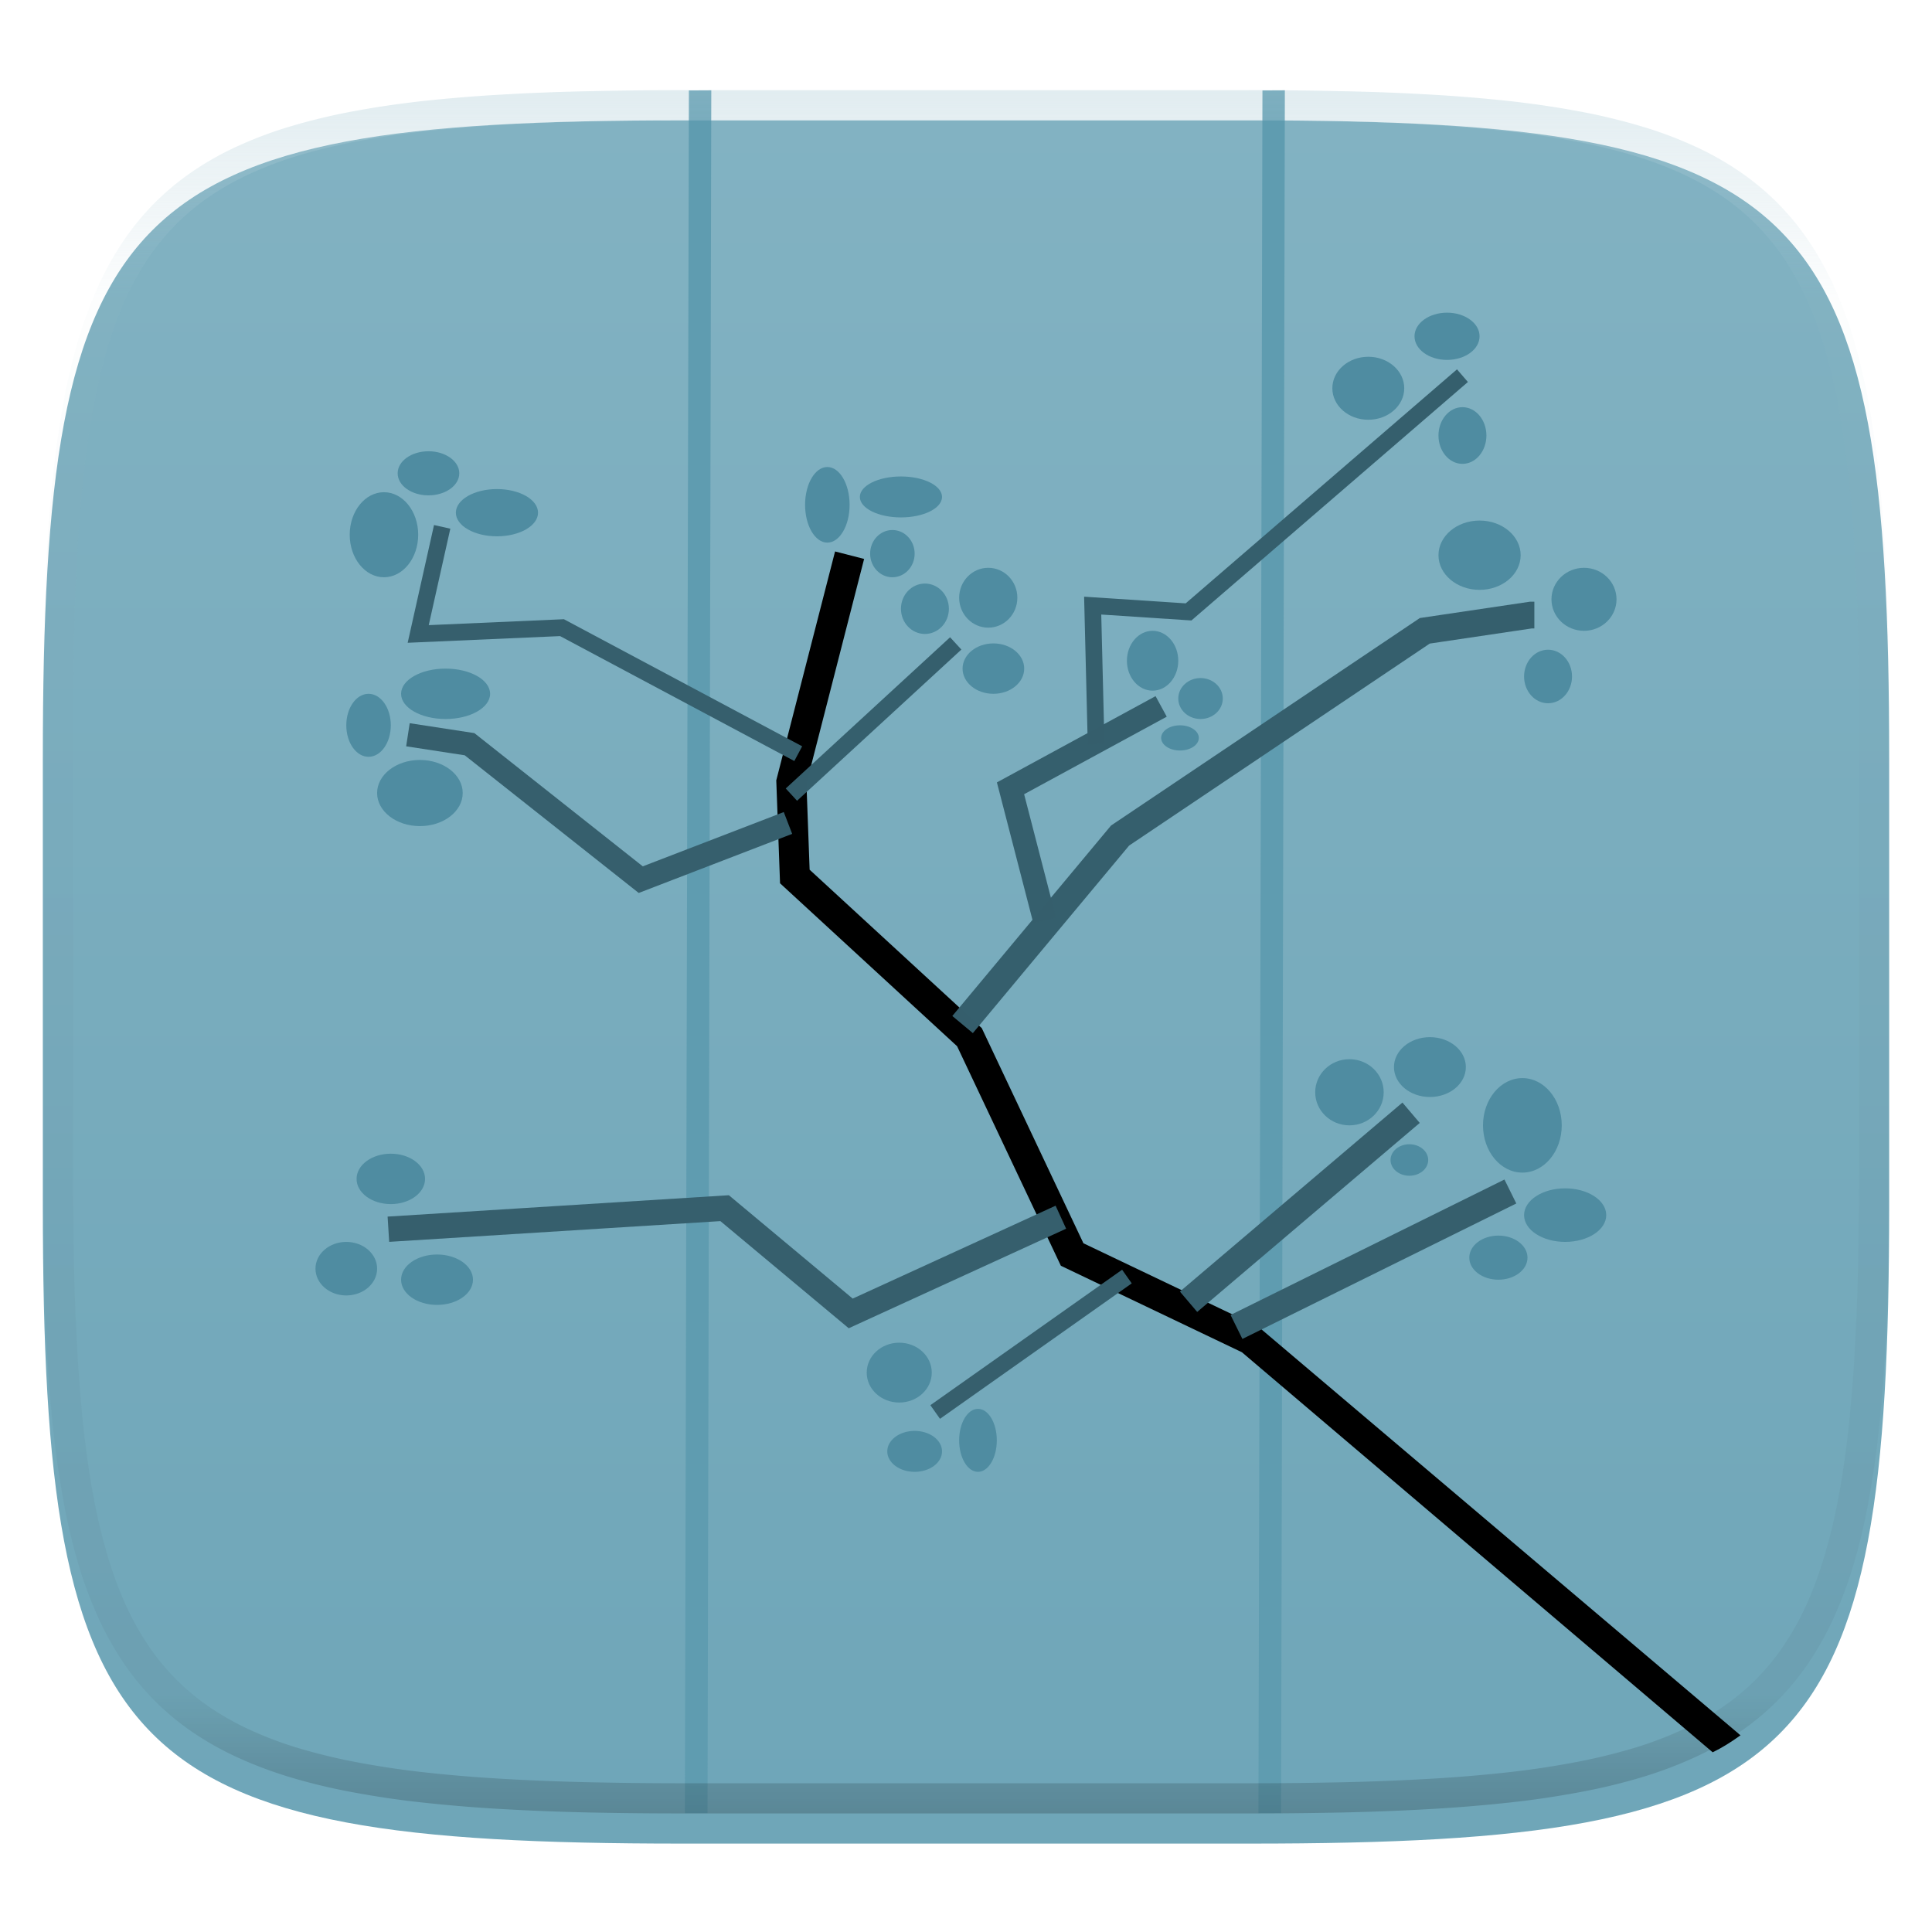 <svg xmlns="http://www.w3.org/2000/svg" style="isolation:isolate" width="256" height="256">
 <g filter="url(#a)">
  <linearGradient id="b" x1=".5" x2=".5" y1="1.226" gradientTransform="matrix(244.648 0 0 228.338 5.676 11.947)" gradientUnits="userSpaceOnUse">
   <stop offset="0%" stop-color="#6aa3b6"/>
   <stop offset="100%" stop-color="#82b2c2"/>
  </linearGradient>
  <path fill="url(#b)" d="M165.685 11.947c74.055 0 84.639 10.557 84.639 84.544v59.251c0 73.986-10.584 84.543-84.639 84.543h-75.37c-74.055 0-84.639-10.557-84.639-84.543V96.491c0-73.987 10.584-84.544 84.639-84.544h75.37z"/>
 </g>
 <defs>
  <filter id="a" width="400%" height="400%" x="-200%" y="-200%" color-interpolation-filters="sRGB" filterUnits="objectBoundingBox">
   <feGaussianBlur xmlns="http://www.w3.org/2000/svg" in="SourceGraphic" stdDeviation="4.294"/>
   <feOffset xmlns="http://www.w3.org/2000/svg" dy="4" result="pf_100_offsetBlur"/>
   <feFlood xmlns="http://www.w3.org/2000/svg" flood-opacity=".4"/>
   <feComposite xmlns="http://www.w3.org/2000/svg" in2="pf_100_offsetBlur" operator="in" result="pf_100_dropShadow"/>
   <feBlend xmlns="http://www.w3.org/2000/svg" in="SourceGraphic" in2="pf_100_dropShadow"/>
  </filter>
 </defs>
 <path fill="#5f9cb0" d="M93.75 240.25h-3l.531-228.266 2.969-.015-.5 228.281zm76 0h-3l.531-228.266 2.969-.015-.5 228.281z"/>
 <path d="M230.625 229.938c-1.271.916-2.49 1.676-3.687 2.25L164.56 179.18l-23.99-11.46-13.75-29.09-23.46-21.59-.5-13.64 7.79-30.33 3.85.99-7.64 29.78.42 11.4 22.81 20.99 13.47 28.51 23.19 11.07 63.875 54.128z"/>
 <path stroke="#365f6d" stroke-width="3.541" d="M163.84 175.827l36.293-17.947m-42.644 14.608l29.488-25.043" vector-effect="non-scaling-stroke"/>
 <path stroke="#365f6d" stroke-width="2.213" d="M149.323 169.149l-25.406 17.948" vector-effect="non-scaling-stroke"/>
 <path fill="none" stroke="#365f6d" stroke-width="3.354" d="M140.57 161.285l-27.846 12.75-16.707-13.946-44.553 2.79" vector-effect="non-scaling-stroke"/>
 <path fill="none" stroke="#365f6d" stroke-opacity=".996" stroke-width="3.541" d="M127.547 135.759l20.868-25.043 40.377-27.13 14.063-2.087h.454" vector-effect="non-scaling-stroke"/>
 <path fill="none" stroke="#365f6d" stroke-opacity=".996" stroke-width="3.099" d="M138.434 121.985l-4.536-17.53 19.961-10.852" vector-effect="non-scaling-stroke"/>
 <path fill="none" stroke="#365f6d" stroke-opacity=".996" stroke-width="2.213" d="M145.24 98.611l-.454-18.365 12.703.835 36.293-31.304" vector-effect="non-scaling-stroke"/>
 <path stroke="#365f6d" stroke-opacity=".996" stroke-width="2.213" d="M104.864 105.29l21.775-20.035" vector-effect="non-scaling-stroke"/>
 <path fill="none" stroke="#365f6d" stroke-width="3.099" d="M104.41 109.046l-19.508 7.513-22.683-17.948-8.166-1.252" vector-effect="non-scaling-stroke"/>
 <path fill="none" stroke="#365f6d" stroke-width="2.213" d="M105.771 99.864L74.468 83.168l-19.054.835 3.175-14.191" vector-effect="non-scaling-stroke"/>
 <ellipse fill="#4f8ca1" cx="209.887" cy="79.412" rx="4.31" ry="4.174" vector-effect="non-scaling-stroke"/>
 <ellipse fill="#4f8ca1" cx="205.124" cy="89.638" rx="3.176" ry="3.548" vector-effect="non-scaling-stroke"/>
 <ellipse fill="#4f8ca1" cx="196.05" cy="73.568" rx="5.444" ry="4.591" vector-effect="non-scaling-stroke"/>
 <ellipse fill="#4f8ca1" cx="193.781" cy="57.708" rx="3.176" ry="3.756" vector-effect="non-scaling-stroke"/>
 <ellipse fill="#4f8ca1" cx="181.306" cy="51.447" rx="4.763" ry="4.174" vector-effect="non-scaling-stroke"/>
 <ellipse fill="#4f8ca1" cx="186.749" cy="153.706" rx="2.495" ry="2.087" vector-effect="non-scaling-stroke"/>
 <ellipse fill="#4f8ca1" cx="189.471" cy="141.393" rx="4.763" ry="3.965" vector-effect="non-scaling-stroke"/>
 <ellipse fill="#4f8ca1" cx="178.809" cy="144.732" rx="4.537" ry="4.383" vector-effect="non-scaling-stroke"/>
 <ellipse fill="#4f8ca1" cx="207.391" cy="161.01" rx="5.444" ry="3.548" vector-effect="non-scaling-stroke"/>
 <ellipse fill="#4f8ca1" cx="156.354" cy="97.777" rx="2.495" ry="1.67" vector-effect="non-scaling-stroke"/>
 <ellipse fill="#4f8ca1" cx="198.545" cy="166.645" rx="3.856" ry="2.922" vector-effect="non-scaling-stroke"/>
 <ellipse fill="#4f8ca1" cx="119.154" cy="181.879" rx="4.31" ry="3.965" vector-effect="non-scaling-stroke"/>
 <ellipse fill="#4f8ca1" cx="129.587" cy="190.853" rx="2.495" ry="4.174" vector-effect="non-scaling-stroke"/>
 <ellipse fill="#4f8ca1" cx="191.74" cy="44.56" rx="4.31" ry="3.13" vector-effect="non-scaling-stroke"/>
 <ellipse fill="#4f8ca1" cx="130.949" cy="79.203" rx="3.856" ry="3.965" vector-effect="non-scaling-stroke"/>
 <ellipse fill="#4f8ca1" cx="152.724" cy="87.551" rx="3.402" ry="3.965" vector-effect="non-scaling-stroke"/>
 <ellipse fill="#4f8ca1" cx="131.629" cy="88.594" rx="4.083" ry="3.339" vector-effect="non-scaling-stroke"/>
 <ellipse fill="#4f8ca1" cx="109.627" cy="66.89" rx="2.949" ry="5.009" vector-effect="non-scaling-stroke"/>
 <ellipse fill="#4f8ca1" cx="50.876" cy="70.855" rx="4.537" ry="5.635" vector-effect="non-scaling-stroke"/>
 <ellipse fill="#4f8ca1" cx="59.043" cy="91.933" rx="5.898" ry="3.339" vector-effect="non-scaling-stroke"/>
 <ellipse fill="#4f8ca1" cx="55.64" cy="105.081" rx="5.671" ry="4.383" vector-effect="non-scaling-stroke"/>
 <ellipse fill="#4f8ca1" cx="56.775" cy="62.716" rx="4.083" ry="2.922" vector-effect="non-scaling-stroke"/>
 <ellipse fill="#4f8ca1" cx="48.835" cy="96.107" rx="2.949" ry="4.174" vector-effect="non-scaling-stroke"/>
 <ellipse fill="#4f8ca1" cx="159.077" cy="92.559" rx="2.949" ry="2.713" vector-effect="non-scaling-stroke"/>
 <ellipse fill="#4f8ca1" cx="45.886" cy="168.106" rx="4.083" ry="3.548" vector-effect="non-scaling-stroke"/>
 <ellipse fill="#4f8ca1" cx="57.909" cy="169.567" rx="4.763" ry="3.339" vector-effect="non-scaling-stroke"/>
 <ellipse fill="#4f8ca1" cx="51.785" cy="156.21" rx="4.537" ry="3.339" vector-effect="non-scaling-stroke"/>
 <ellipse fill="#4f8ca1" cx="118.246" cy="73.36" rx="2.949" ry="3.13" vector-effect="non-scaling-stroke"/>
 <ellipse fill="#4f8ca1" cx="119.38" cy="65.847" rx="5.444" ry="2.713" vector-effect="non-scaling-stroke"/>
 <ellipse fill="#4f8ca1" cx="122.557" cy="80.664" rx="3.176" ry="3.339" vector-effect="non-scaling-stroke"/>
 <ellipse fill="#4f8ca1" cx="201.722" cy="149.115" rx="5.217" ry="6.261" vector-effect="non-scaling-stroke"/>
 <ellipse fill="#4f8ca1" cx="65.848" cy="67.934" rx="5.444" ry="3.13" vector-effect="non-scaling-stroke"/>
 <ellipse fill="#4f8ca1" cx="121.196" cy="192.314" rx="3.629" ry="2.713" vector-effect="non-scaling-stroke"/>
 <g opacity=".4">
  <linearGradient id="c" x1=".517" x2=".517" y2="1" gradientTransform="matrix(244.65 0 0 228.34 5.68 11.95)" gradientUnits="userSpaceOnUse">
   <stop offset="0%" stop-color="#b0ced8"/>
   <stop offset="12.5%" stop-color="#b0ced8" stop-opacity=".098"/>
   <stop offset="92.5%" stop-opacity=".098"/>
   <stop offset="100%" stop-opacity=".498"/>
  </linearGradient>
  <path fill="url(#c)" fill-rule="evenodd" d="M165.068 11.951c4.328-.01 8.656.04 12.984.138 3.875.078 7.75.226 11.626.452 3.453.196 6.905.481 10.348.854 3.06.335 6.118.786 9.148 1.346a80.47 80.47 0 0 1 8.046 1.916 53.64 53.64 0 0 1 7.023 2.584 40.413 40.413 0 0 1 6.06 3.35 35.176 35.176 0 0 1 5.134 4.215 35.072 35.072 0 0 1 4.22 5.119 41.692 41.692 0 0 1 3.363 6.042 55.982 55.982 0 0 1 2.597 7.005 80.224 80.224 0 0 1 1.918 8.037 124.43 124.43 0 0 1 1.348 9.127c.374 3.439.659 6.878.856 10.326.226 3.861.373 7.732.462 11.593.088 4.323.138 8.646.128 12.96v58.21c.01 4.324-.04 8.637-.128 12.96a325.177 325.177 0 0 1-.462 11.593 200.984 200.984 0 0 1-.856 10.326 124.691 124.691 0 0 1-1.348 9.137 80.687 80.687 0 0 1-1.918 8.027 55.414 55.414 0 0 1-2.597 7.005 41.18 41.18 0 0 1-3.364 6.042 34.559 34.559 0 0 1-4.22 5.119 35.177 35.177 0 0 1-5.134 4.215 40.412 40.412 0 0 1-6.059 3.35 55.138 55.138 0 0 1-7.023 2.594 77.806 77.806 0 0 1-8.046 1.906 120 120 0 0 1-9.148 1.346c-3.443.373-6.895.658-10.348.854-3.875.226-7.75.374-11.626.462-4.328.088-8.656.138-12.984.128H90.942c-4.328.01-8.656-.04-12.984-.128a328.387 328.387 0 0 1-11.626-.462 203.003 203.003 0 0 1-10.348-.854 120 120 0 0 1-9.148-1.346 77.806 77.806 0 0 1-8.046-1.906 55.139 55.139 0 0 1-7.023-2.594 40.413 40.413 0 0 1-6.06-3.35 35.176 35.176 0 0 1-5.134-4.215 34.56 34.56 0 0 1-4.22-5.119 41.183 41.183 0 0 1-3.363-6.042 55.415 55.415 0 0 1-2.597-7.005 80.682 80.682 0 0 1-1.918-8.027 124.688 124.688 0 0 1-1.348-9.137 200.993 200.993 0 0 1-.856-10.326 325.212 325.212 0 0 1-.462-11.593 569.197 569.197 0 0 1-.128-12.96v-58.21c-.01-4.314.04-8.637.128-12.96.089-3.86.236-7.732.462-11.593.197-3.448.482-6.887.856-10.326.335-3.055.787-6.101 1.348-9.127a80.219 80.219 0 0 1 1.918-8.037 55.983 55.983 0 0 1 2.597-7.005 41.695 41.695 0 0 1 3.364-6.042 35.072 35.072 0 0 1 4.22-5.119 35.176 35.176 0 0 1 5.134-4.215 40.413 40.413 0 0 1 6.059-3.35 53.64 53.64 0 0 1 7.023-2.584 80.47 80.47 0 0 1 8.046-1.916 125.11 125.11 0 0 1 9.148-1.346c3.443-.373 6.895-.658 10.348-.854 3.875-.226 7.75-.374 11.626-.452 4.328-.098 8.656-.148 12.984-.138h74.126zm.01 4.009c4.298-.01 8.597.039 12.895.127 3.827.089 7.653.236 11.48.452 3.383.197 6.766.472 10.13.845 2.971.315 5.932.747 8.863 1.297a75.943 75.943 0 0 1 7.653 1.818 50.493 50.493 0 0 1 6.501 2.397 37.038 37.038 0 0 1 5.47 3.026 30.383 30.383 0 0 1 4.524 3.724 31.05 31.05 0 0 1 3.738 4.519 37.271 37.271 0 0 1 3.03 5.443 51.46 51.46 0 0 1 2.4 6.494 75.563 75.563 0 0 1 1.829 7.634c.54 2.928.974 5.875 1.298 8.842.374 3.36.65 6.73.846 10.11.217 3.822.374 7.634.453 11.456.088 4.293.137 8.577.137 12.87v58.212c0 4.293-.049 8.577-.137 12.87a317.503 317.503 0 0 1-.453 11.456c-.196 3.38-.472 6.75-.846 10.12a121.689 121.689 0 0 1-1.298 8.832 75.562 75.562 0 0 1-1.83 7.634 50.902 50.902 0 0 1-2.4 6.494 36.767 36.767 0 0 1-3.03 5.443 30.615 30.615 0 0 1-3.737 4.53 30.938 30.938 0 0 1-4.525 3.713 37.038 37.038 0 0 1-5.469 3.026 49.07 49.07 0 0 1-6.501 2.397 75.942 75.942 0 0 1-7.653 1.818c-2.931.55-5.892.982-8.863 1.306-3.364.364-6.747.649-10.13.836-3.827.216-7.653.373-11.48.452-4.298.098-8.597.137-12.895.137H90.932c-4.298 0-8.597-.04-12.895-.137a320.093 320.093 0 0 1-11.48-.452 193.696 193.696 0 0 1-10.13-.836 116.71 116.71 0 0 1-8.863-1.306 75.942 75.942 0 0 1-7.653-1.818 49.07 49.07 0 0 1-6.501-2.397 37.038 37.038 0 0 1-5.47-3.026 30.938 30.938 0 0 1-4.524-3.714 30.615 30.615 0 0 1-3.738-4.529 36.766 36.766 0 0 1-3.03-5.443 50.903 50.903 0 0 1-2.4-6.494 75.567 75.567 0 0 1-1.829-7.634 121.69 121.69 0 0 1-1.298-8.832c-.374-3.37-.65-6.74-.846-10.12a317.535 317.535 0 0 1-.453-11.456 623.851 623.851 0 0 1-.137-12.87V97.014c0-4.293.049-8.577.137-12.87.079-3.822.236-7.634.453-11.456.197-3.38.472-6.75.846-10.11.324-2.967.757-5.914 1.298-8.842a75.568 75.568 0 0 1 1.83-7.634 51.46 51.46 0 0 1 2.4-6.494 37.27 37.27 0 0 1 3.03-5.443 31.05 31.05 0 0 1 3.737-4.52 30.384 30.384 0 0 1 4.525-3.723 37.039 37.039 0 0 1 5.469-3.026 50.494 50.494 0 0 1 6.501-2.397 75.943 75.943 0 0 1 7.653-1.818c2.931-.55 5.892-.982 8.863-1.297 3.364-.373 6.747-.648 10.13-.845a344.71 344.71 0 0 1 11.48-.452c4.298-.088 8.597-.137 12.895-.127H165.078z"/>
 </g>
</svg>
